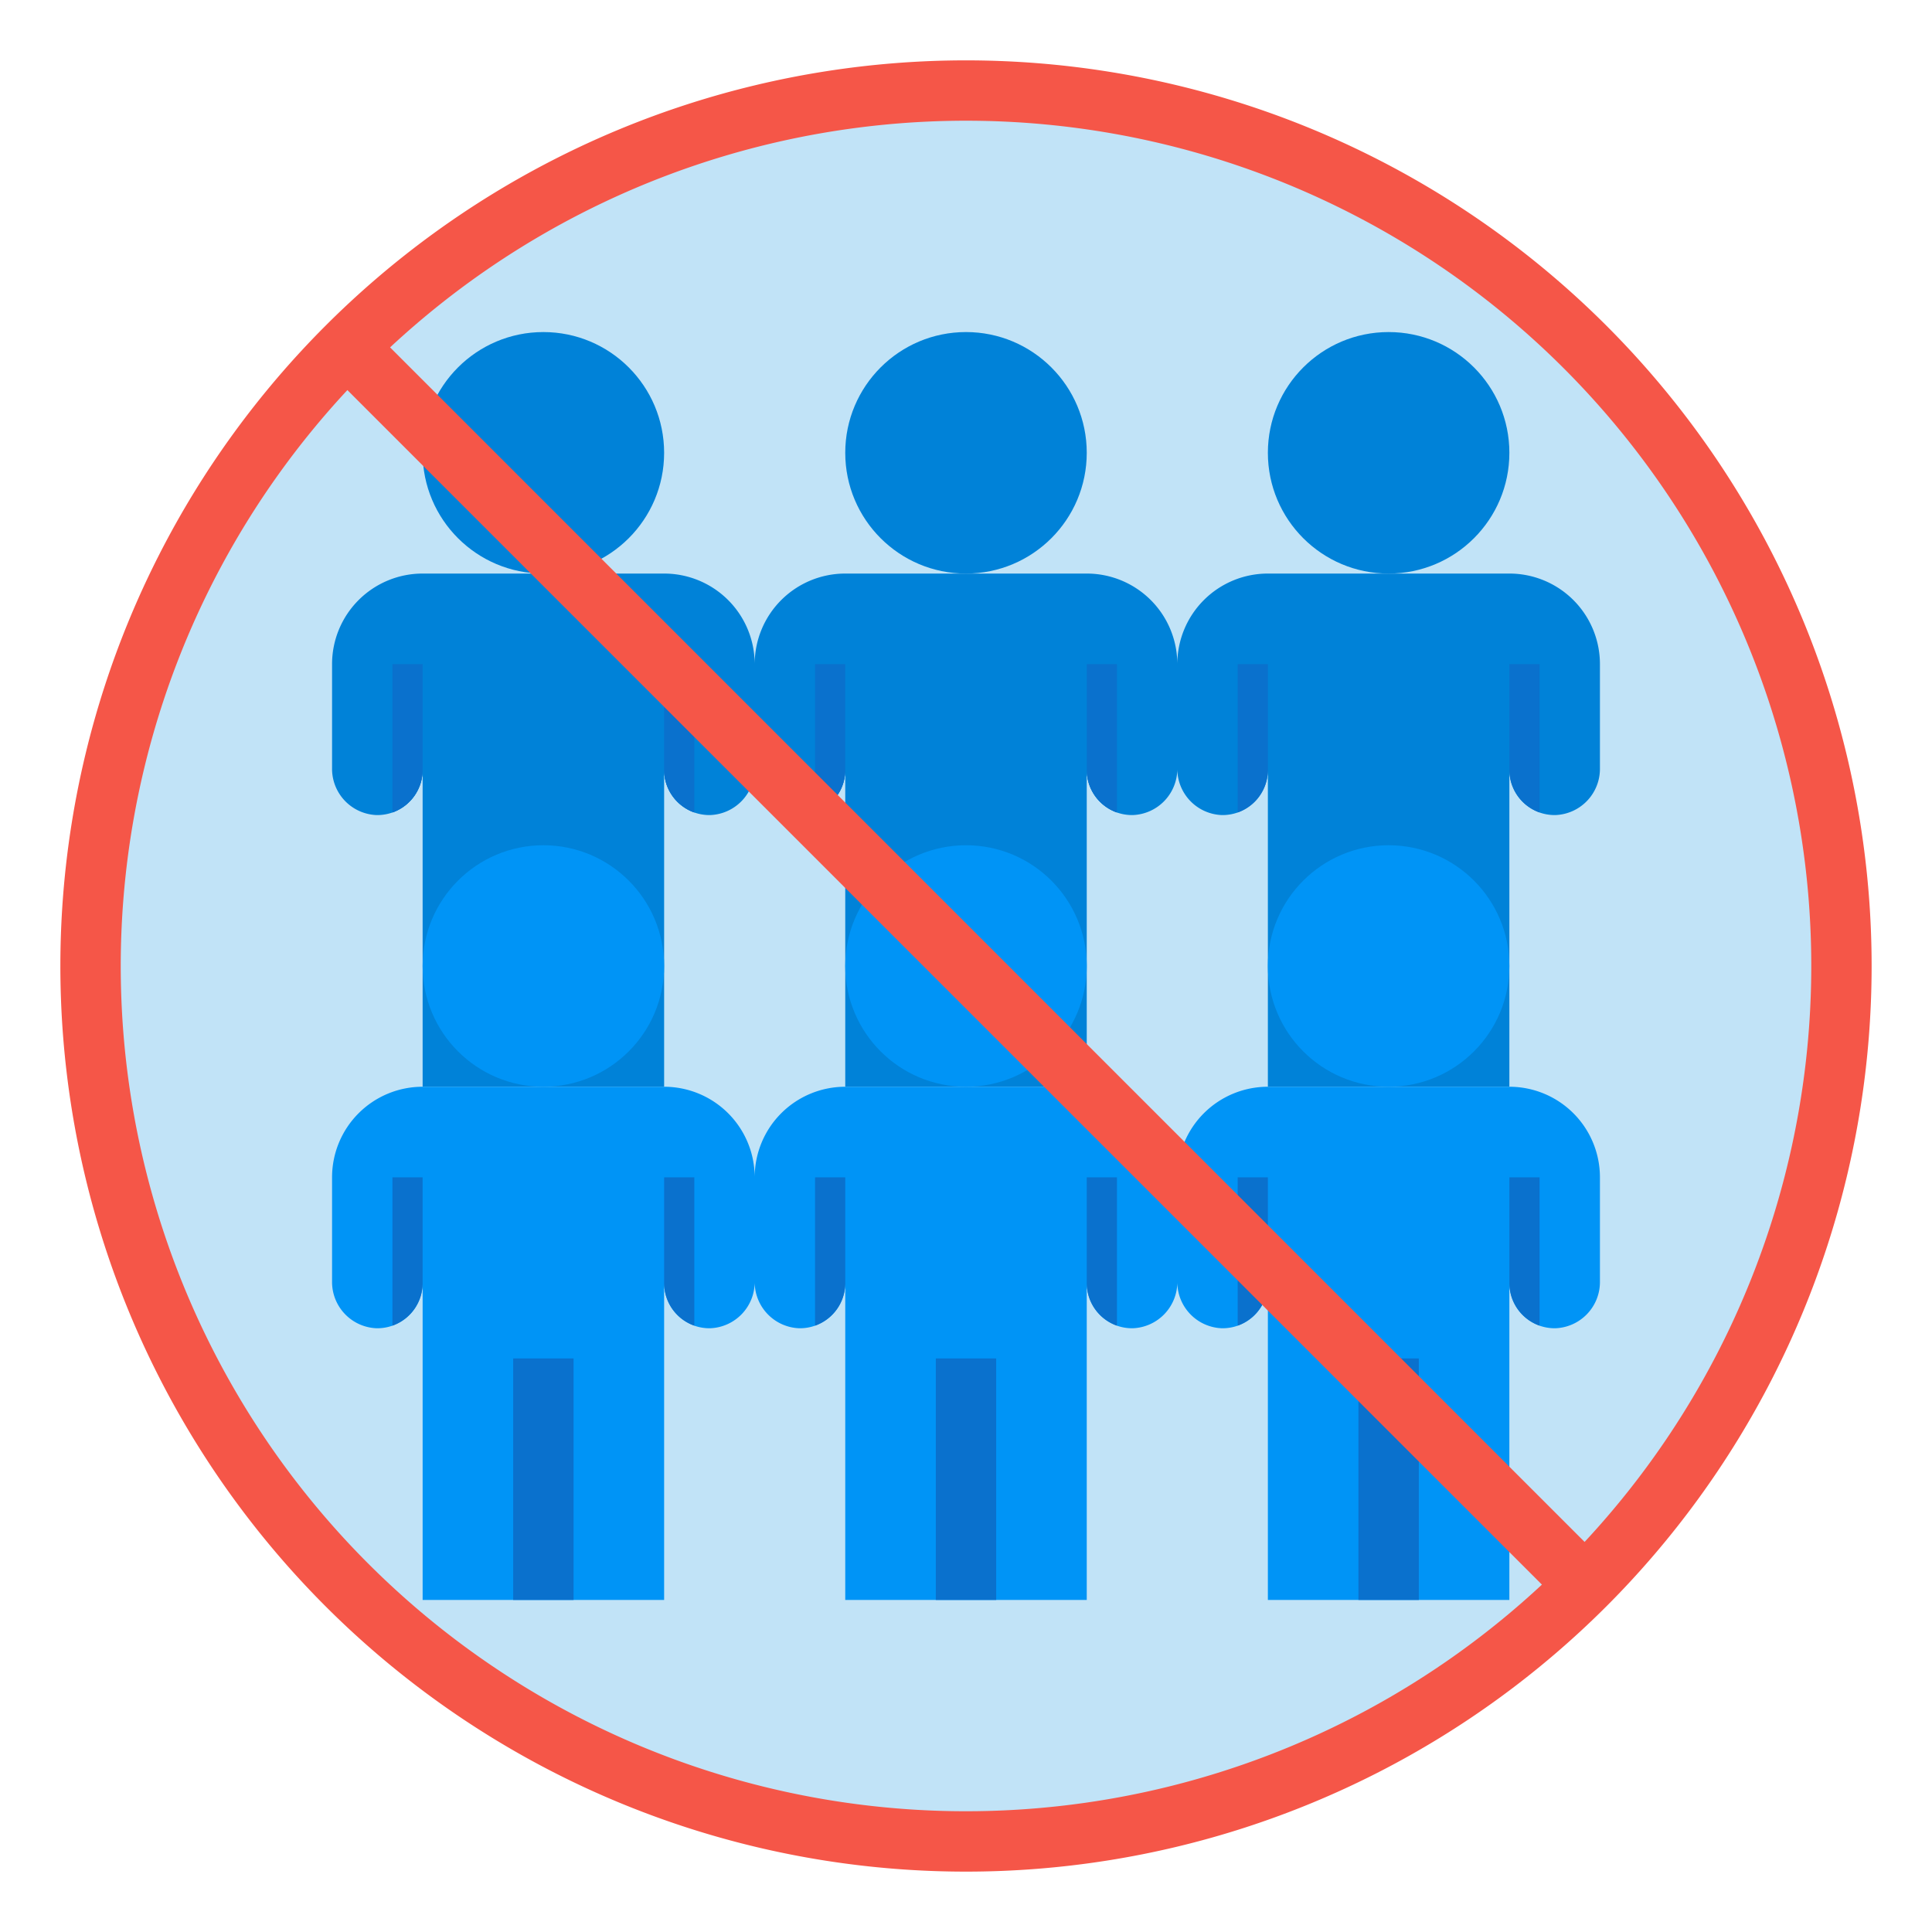 <?xml version="1.0" ?><svg viewBox="0 0 512 512" xmlns="http://www.w3.org/2000/svg"><g id="flat"><circle cx="256" cy="256" r="232" style="fill:#c1e3f7"/><path d="M400,152H336a24,24,0,0,0-24,24,24,24,0,0,0-24-24H224a24,24,0,0,0-24,24,24,24,0,0,0-24-24H112a24,24,0,0,0-24,24v27.6A12.262,12.262,0,0,0,99.775,216,12,12,0,0,0,112,204v84h64V204a12,12,0,0,0,12.225,12A12.262,12.262,0,0,0,200,203.6,12.262,12.262,0,0,0,211.775,216,12,12,0,0,0,224,204v84h64V204a12,12,0,0,0,12.225,12A12.262,12.262,0,0,0,312,203.6,12.262,12.262,0,0,0,323.775,216,12,12,0,0,0,336,204v84h64V204a12,12,0,0,0,12.225,12A12.262,12.262,0,0,0,424,203.6V176A24,24,0,0,0,400,152Z" style="fill:#0082d8"/><circle cx="368" cy="120" r="32" style="fill:#0082d8"/><circle cx="256" cy="120" r="32" style="fill:#0082d8"/><circle cx="144" cy="120" r="32" style="fill:#0082d8"/><path d="M400,288H336a24,24,0,0,0-24,24,24,24,0,0,0-24-24H224a24,24,0,0,0-24,24,24,24,0,0,0-24-24H112a24,24,0,0,0-24,24v27.6A12.262,12.262,0,0,0,99.775,352,12,12,0,0,0,112,340v84h64V340a12,12,0,0,0,12.225,12A12.262,12.262,0,0,0,200,339.6,12.262,12.262,0,0,0,211.775,352,12,12,0,0,0,224,340v84h64V340a12,12,0,0,0,12.225,12A12.262,12.262,0,0,0,312,339.6,12.262,12.262,0,0,0,323.775,352,12,12,0,0,0,336,340v84h64V340a12,12,0,0,0,12.225,12A12.262,12.262,0,0,0,424,339.6V312A24,24,0,0,0,400,288Z" style="fill:#0094f6"/><circle cx="368" cy="256" r="32" style="fill:#0094f6"/><circle cx="256" cy="256" r="32" style="fill:#0094f6"/><circle cx="144" cy="256" r="32" style="fill:#0094f6"/><rect height="64" style="fill:#0a71cd" width="16" x="360" y="360"/><path d="M336,176v28a11.985,11.985,0,0,1-8,11.31V176Z" style="fill:#0a71cd"/><path d="M408,176v39.31A11.985,11.985,0,0,1,400,204V176Z" style="fill:#0a71cd"/><path d="M336,312v28a11.985,11.985,0,0,1-8,11.31V312Z" style="fill:#0a71cd"/><path d="M408,312v39.31A11.985,11.985,0,0,1,400,340V312Z" style="fill:#0a71cd"/><path d="M224,176v28a11.985,11.985,0,0,1-8,11.31V176Z" style="fill:#0082d8"/><path d="M296,176v39.31A11.985,11.985,0,0,1,288,204V176Z" style="fill:#0082d8"/><rect height="64" style="fill:#0a71cd" width="16" x="248" y="360"/><path d="M224,176v28a11.985,11.985,0,0,1-8,11.31V176Z" style="fill:#0a71cd"/><path d="M296,176v39.31A11.985,11.985,0,0,1,288,204V176Z" style="fill:#0a71cd"/><path d="M224,312v28a11.985,11.985,0,0,1-8,11.31V312Z" style="fill:#0a71cd"/><path d="M296,312v39.31A11.985,11.985,0,0,1,288,340V312Z" style="fill:#0a71cd"/><path d="M112,176v28a11.985,11.985,0,0,1-8,11.31V176Z" style="fill:#0082d8"/><path d="M184,176v39.31A11.985,11.985,0,0,1,176,204V176Z" style="fill:#0082d8"/><rect height="64" style="fill:#0a71cd" width="16" x="136" y="360"/><path d="M112,176v28a11.985,11.985,0,0,1-8,11.31V176Z" style="fill:#0a71cd"/><path d="M184,176v39.31A11.985,11.985,0,0,1,176,204V176Z" style="fill:#0a71cd"/><path d="M112,312v28a11.985,11.985,0,0,1-8,11.31V312Z" style="fill:#0a71cd"/><path d="M184,312v39.31A11.985,11.985,0,0,1,176,340V312Z" style="fill:#0a71cd"/><path d="M425.706,86.294A240,240,0,0,0,86.294,425.706,240,240,0,0,0,425.706,86.294Zm-328.1,328.1a223.976,223.976,0,0,1-5.546-311.017L408.625,419.938a223.976,223.976,0,0,1-311.017-5.546Zm322.33-5.767L103.375,92.061A223.986,223.986,0,0,1,419.938,408.625Z" style="fill:#f55648"/></g></svg>